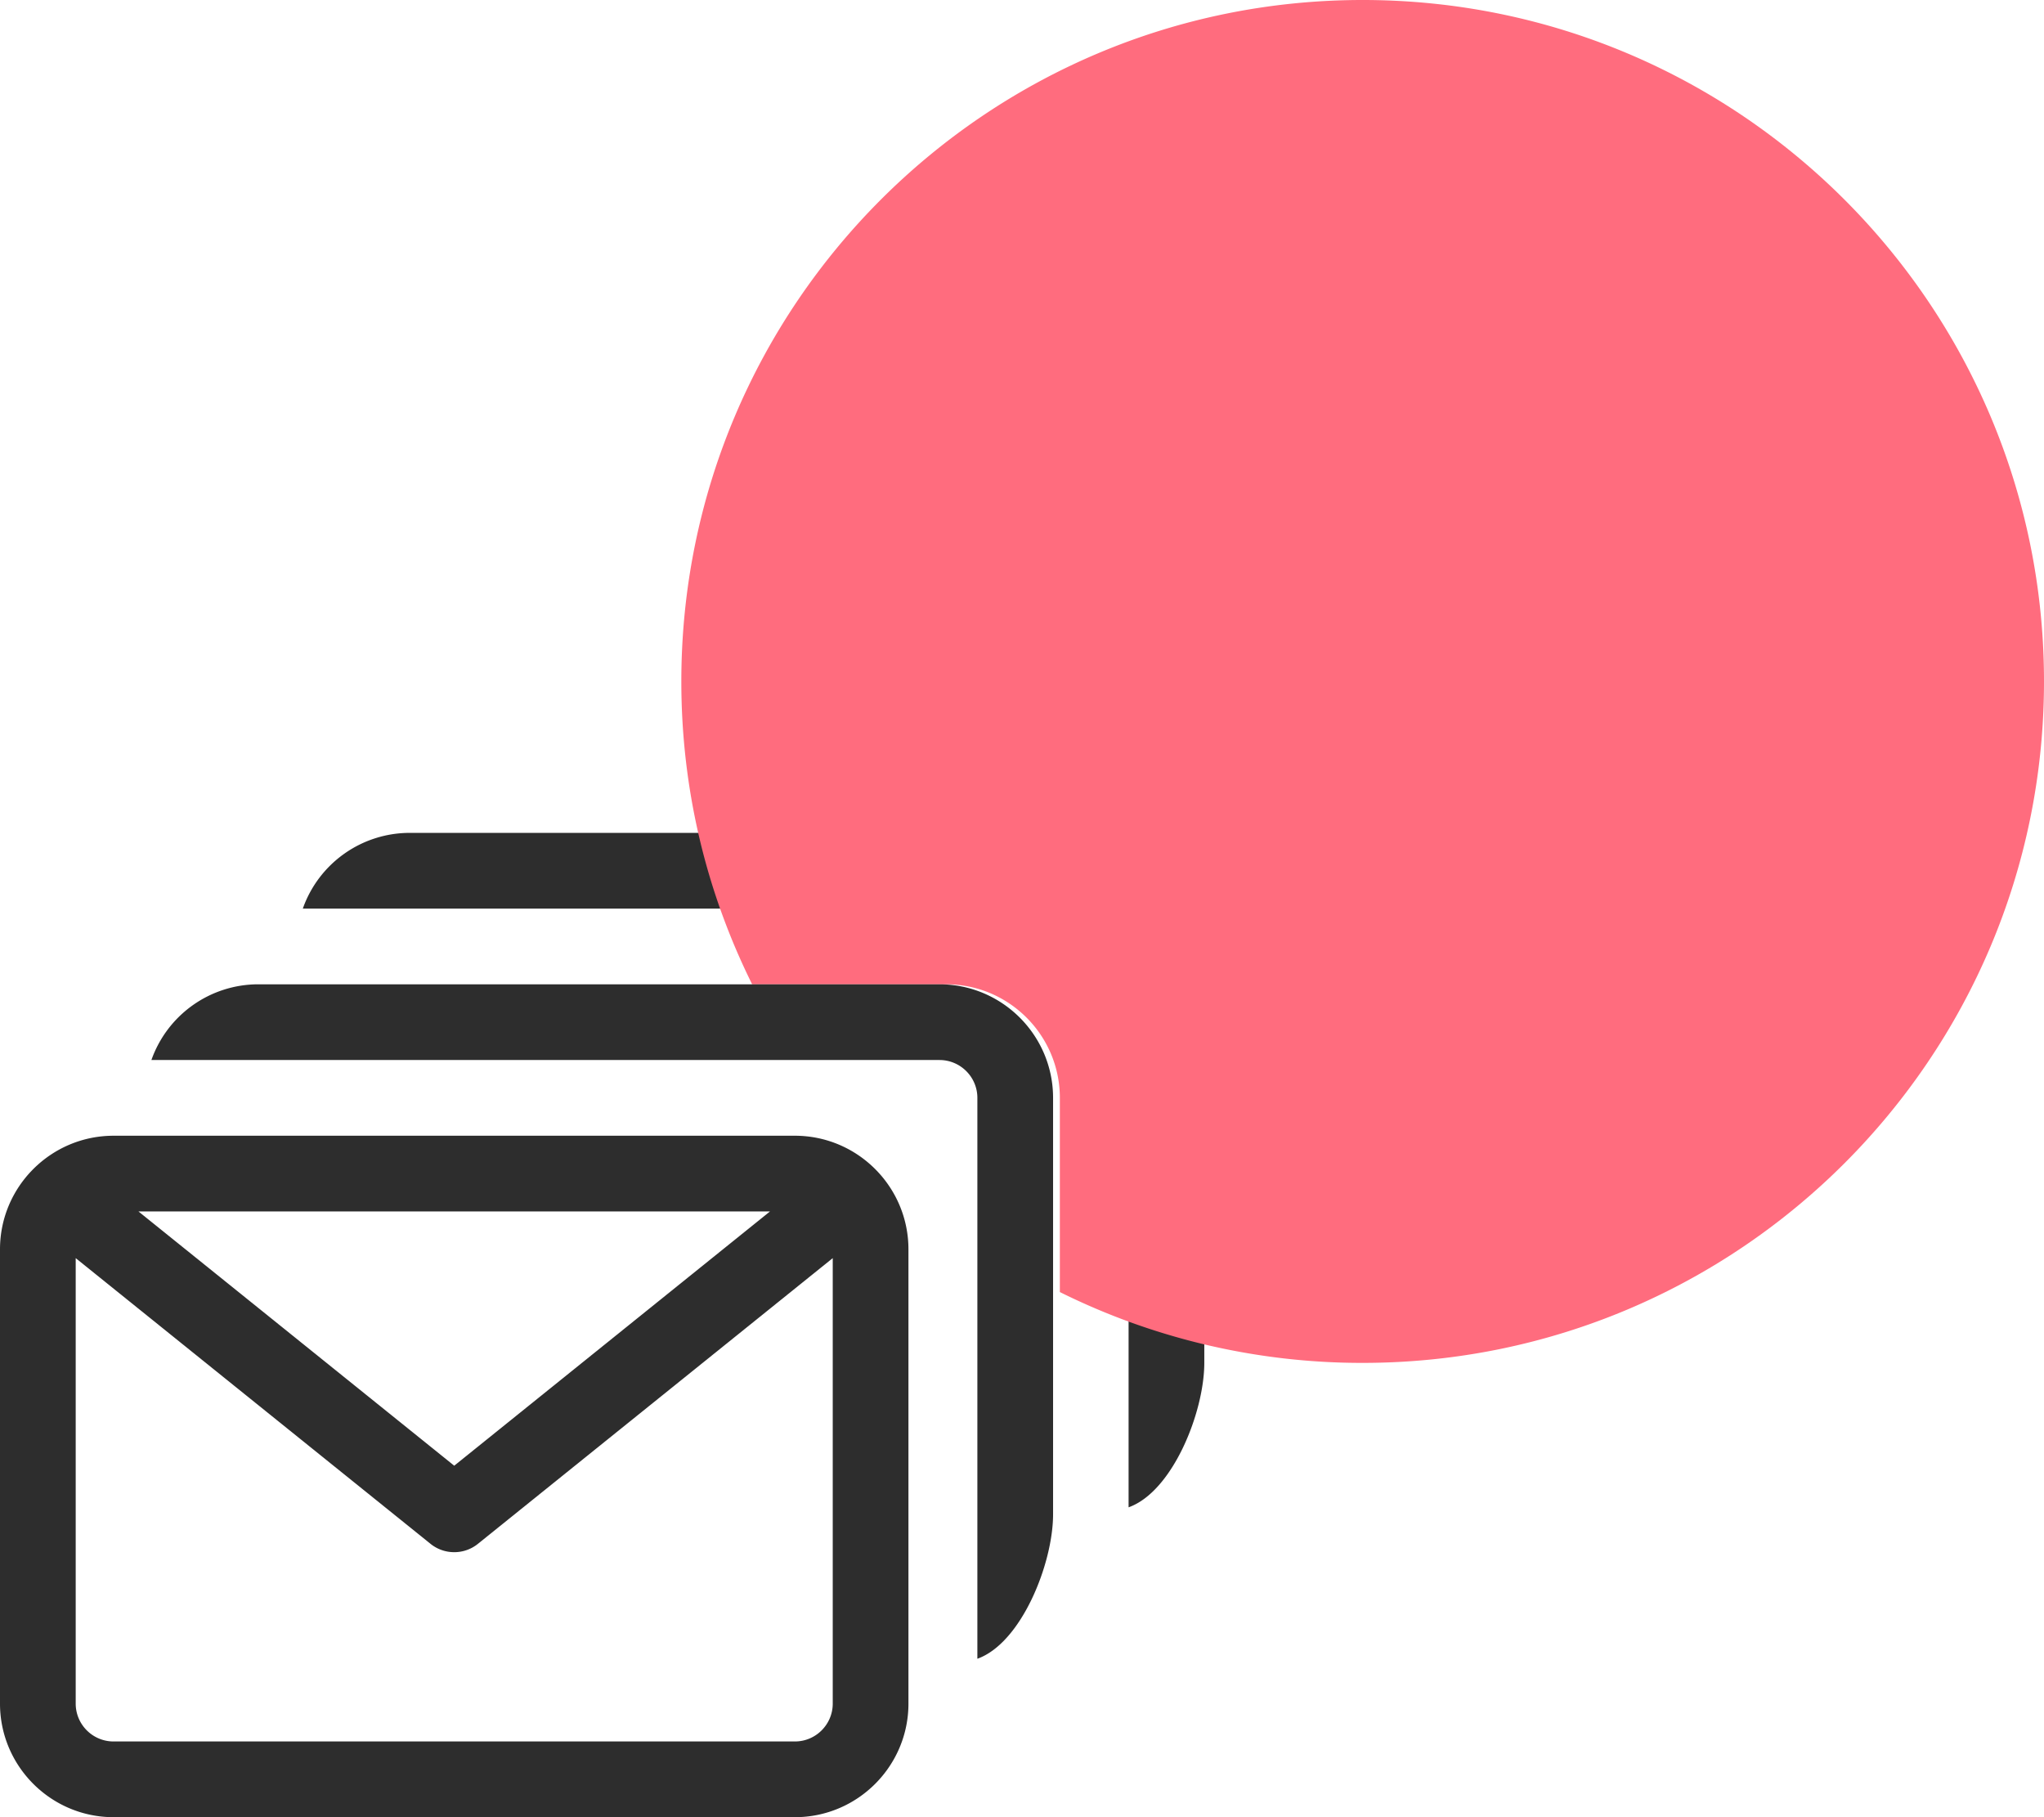 <svg width="54" height="48" viewBox="0 0 54 48" xmlns="http://www.w3.org/2000/svg"><title>A62F6676-B99B-417D-987C-421BD53A10FB</title><g fill="none" fill-rule="evenodd"><path d="M10.816 22h18c1.654 0 3 1.346 3 3v11c0 1.302-.838 3.401-2 3.815V25c0-.552-.449-1-1-1H8a2.997 2.997 0 0 1 2.816-2" fill="#2D2D2D"/><path d="M28 34.129A17.926 17.926 0 0 0 36 36c9.941 0 18-8.059 18-18S45.941 0 36 0 18 8.059 18 18c0 2.874.673 5.59 1.871 8H25c1.654 0 3 1.346 3 3v5.129z" fill="#FF6C7E"/><path d="M6.816 26H24.82c1.655 0 3.001 1.346 3.001 3v11c0 1.302-.838 3.401-2 3.815V29c0-.552-.45-1-1-1H4a2.997 2.997 0 0 1 2.816-2" fill="#2D2D2D"/><path d="M21 46H3c-.551 0-1-.448-1-1V33.233l9.373 7.546A.994.994 0 0 0 12 41a.994.994 0 0 0 .627-.221L22 33.233V45c0 .552-.449 1-1 1zm-.658-14L12 38.716 3.658 32h16.684zM21 30H3c-1.654 0-3 1.346-3 3v12c0 1.654 1.346 3 3 3h18c1.654 0 3-1.346 3-3V33c0-1.654-1.346-3-3-3z" fill="#2D2D2D"/></g></svg>